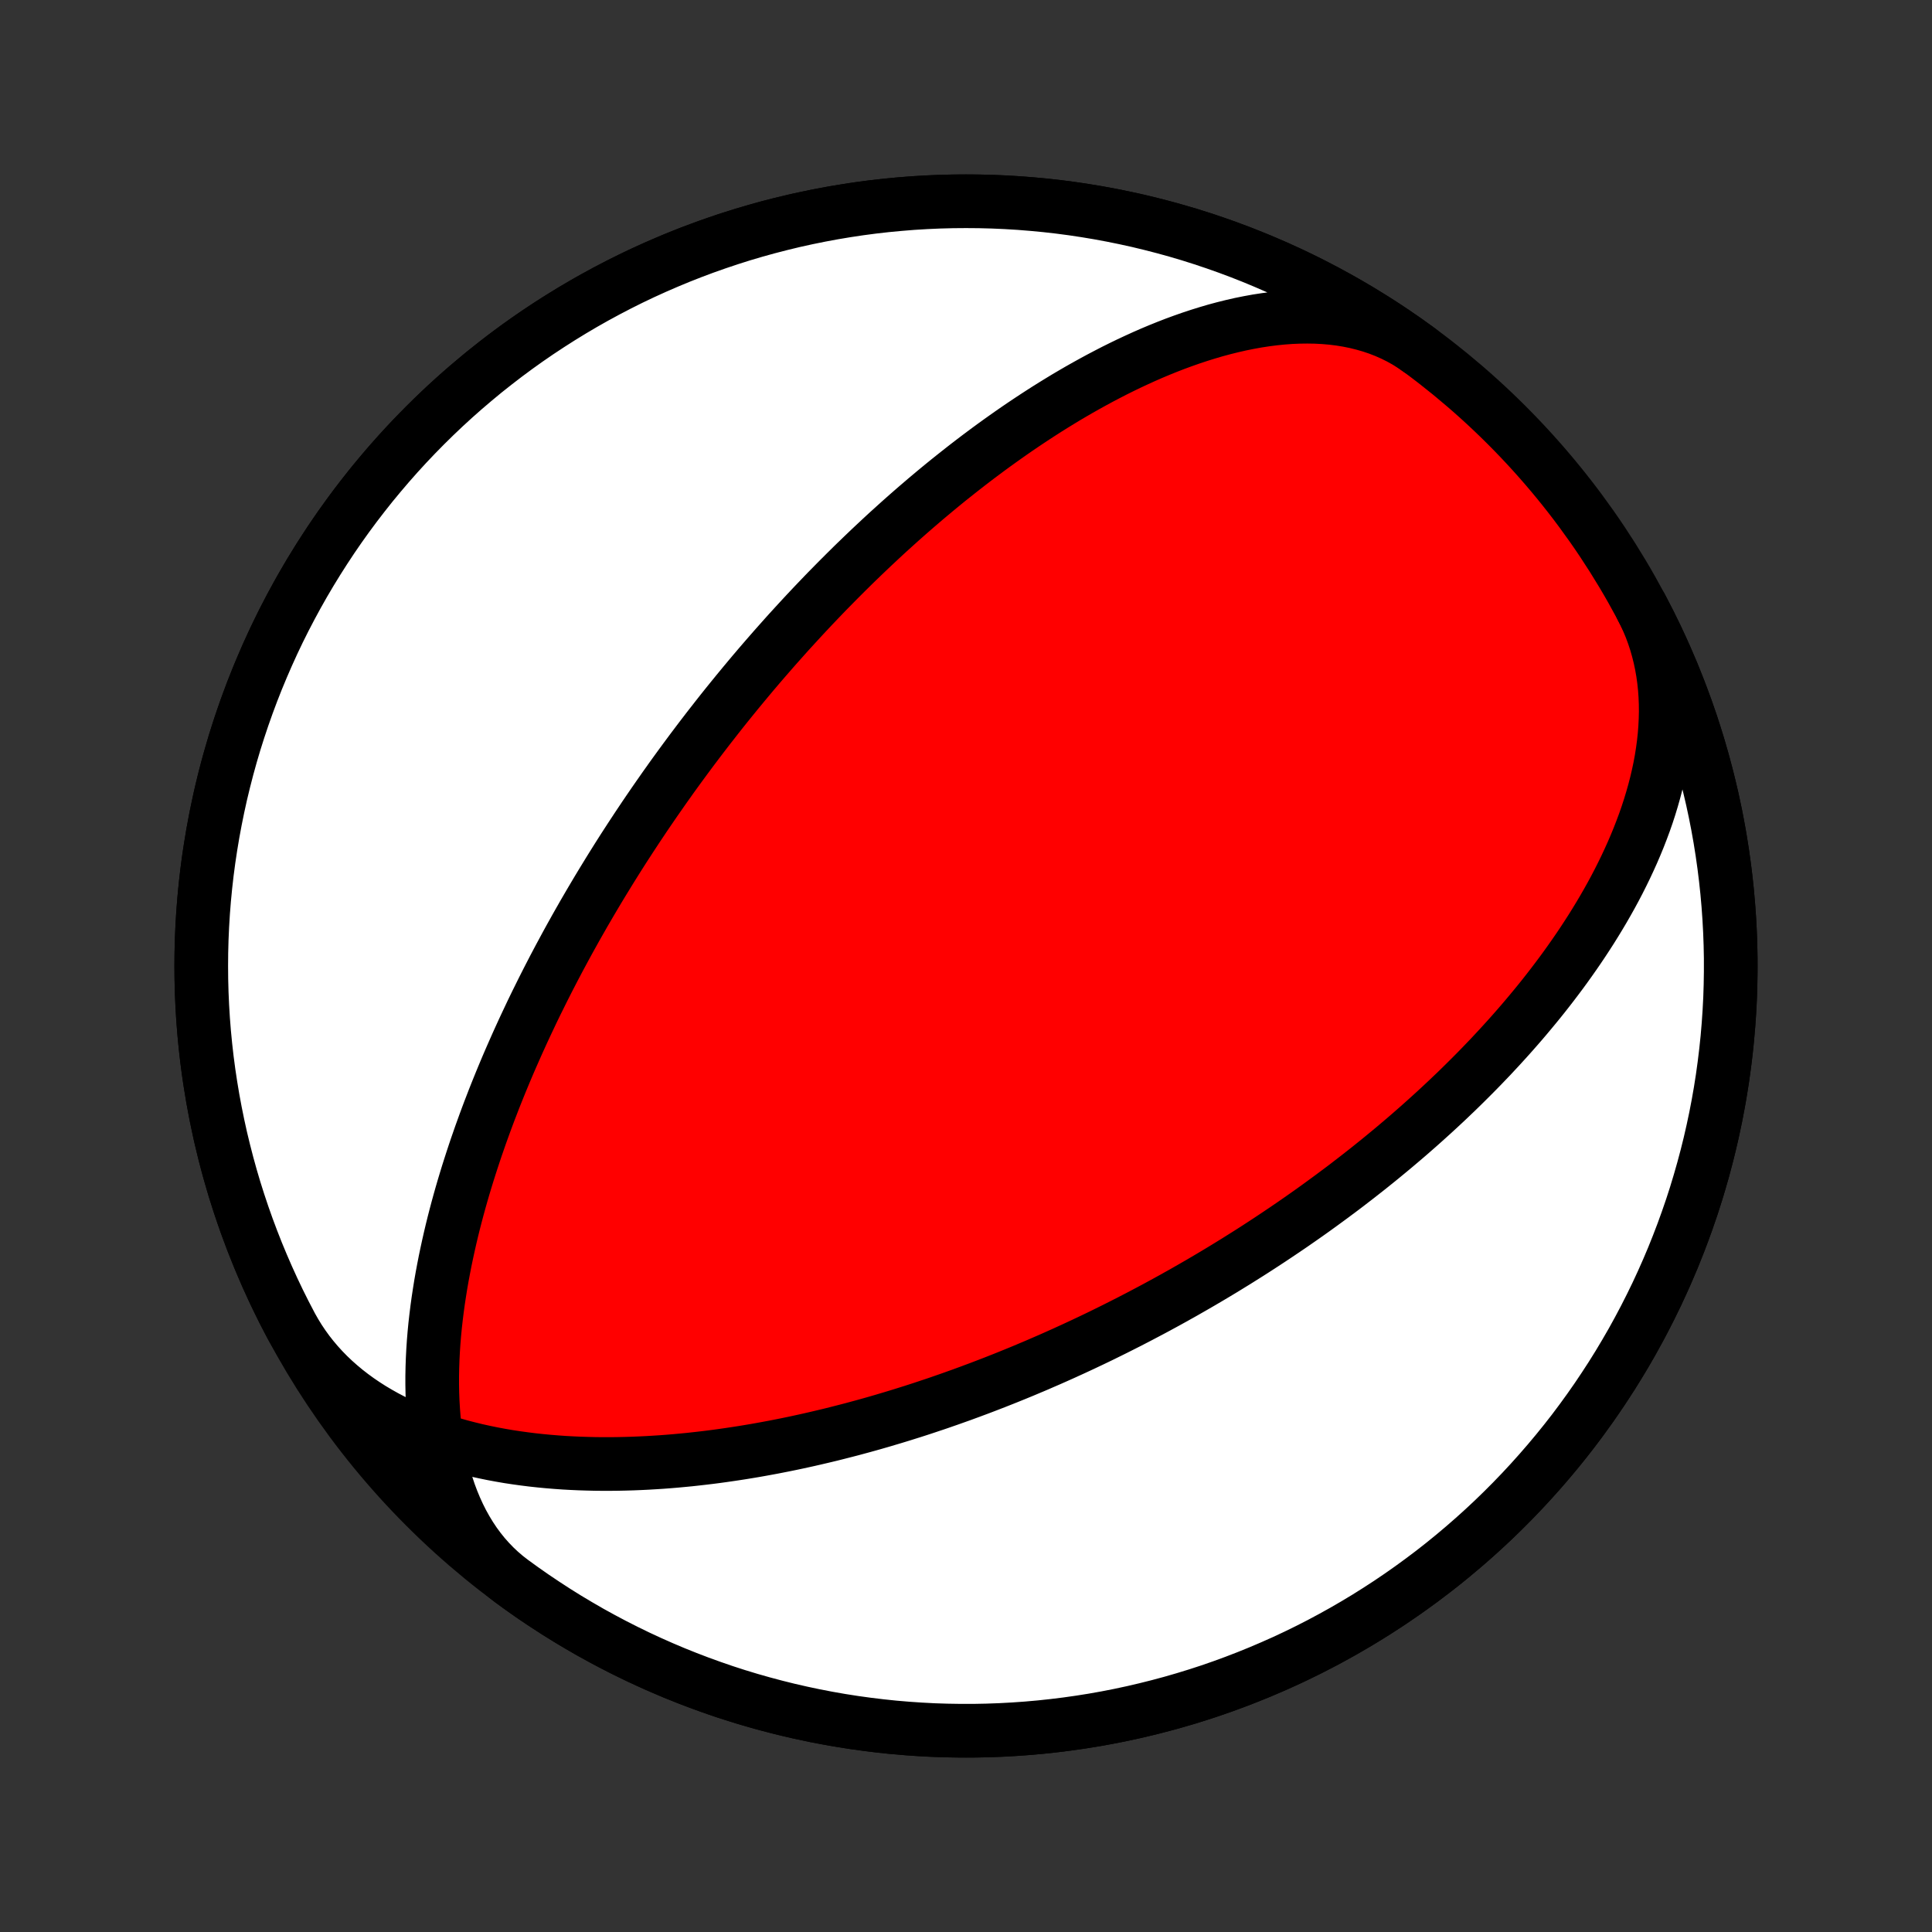 <?xml version="1.0" encoding="utf-8" standalone="no"?>
<!DOCTYPE svg PUBLIC "-//W3C//DTD SVG 1.1//EN"
  "http://www.w3.org/Graphics/SVG/1.1/DTD/svg11.dtd">
<!-- Created with matplotlib (http://matplotlib.org/) -->
<svg height="72pt" version="1.1" viewBox="0 0 72 72" width="72pt" xmlns="http://www.w3.org/2000/svg" xmlns:xlink="http://www.w3.org/1999/xlink">
 <rect x="0" y="0" width="72" height="72" fill="#333333" stroke="none"/>
 <defs>
  <style type="text/css">
*{stroke-linecap:butt;stroke-linejoin:round;}
  </style>
 </defs>
 <g id="figure_1">
  <g id="patch_1">
   <path d="
M0 72
L72 72
L72 0
L0 0
z
" style="fill:none;"/>
  </g>
  <g id="axes_1">
   <g id="PatchCollection_1">
    <defs>
     <path d="
M36 -7.5
C43.558 -7.5 50.808 -10.503 56.153 -15.848
C61.497 -21.192 64.5 -28.442 64.5 -36
C64.5 -43.558 61.497 -50.808 56.153 -56.153
C50.808 -61.497 43.558 -64.5 36 -64.5
C28.442 -64.5 21.192 -61.497 15.848 -56.153
C10.503 -50.808 7.5 -43.558 7.5 -36
C7.5 -28.442 10.503 -21.192 15.848 -15.848
C21.192 -10.503 28.442 -7.5 36 -7.5
z
" id="C0_0_a811fe30f3"/>
     <path d="
M61.164 -49.38
L61.293 -49.126
L61.412 -48.867
L61.522 -48.603
L61.621 -48.335
L61.711 -48.063
L61.79 -47.787
L61.86 -47.508
L61.92 -47.225
L61.97 -46.94
L62.01 -46.652
L62.041 -46.361
L62.062 -46.069
L62.074 -45.775
L62.077 -45.48
L62.07 -45.184
L62.055 -44.886
L62.032 -44.589
L62 -44.291
L61.96 -43.993
L61.913 -43.696
L61.858 -43.399
L61.795 -43.103
L61.726 -42.808
L61.65 -42.514
L61.567 -42.221
L61.479 -41.931
L61.385 -41.642
L61.285 -41.355
L61.179 -41.07
L61.069 -40.787
L60.954 -40.507
L60.835 -40.23
L60.711 -39.955
L60.584 -39.683
L60.452 -39.413
L60.318 -39.147
L60.18 -38.883
L60.039 -38.623
L59.895 -38.366
L59.749 -38.112
L59.6 -37.861
L59.449 -37.613
L59.297 -37.369
L59.142 -37.128
L58.986 -36.89
L58.828 -36.655
L58.669 -36.424
L58.509 -36.196
L58.348 -35.971
L58.186 -35.749
L58.023 -35.531
L57.859 -35.315
L57.695 -35.103
L57.531 -34.894
L57.366 -34.688
L57.201 -34.486
L57.035 -34.286
L56.87 -34.089
L56.705 -33.895
L56.539 -33.704
L56.374 -33.516
L56.209 -33.331
L56.044 -33.149
L55.88 -32.969
L55.715 -32.792
L55.552 -32.617
L55.388 -32.446
L55.225 -32.276
L55.063 -32.11
L54.901 -31.946
L54.739 -31.784
L54.578 -31.624
L54.418 -31.467
L54.259 -31.312
L54.099 -31.16
L53.941 -31.009
L53.783 -30.861
L53.626 -30.715
L53.47 -30.571
L53.314 -30.429
L53.159 -30.289
L53.005 -30.151
L52.851 -30.014
L52.698 -29.88
L52.546 -29.747
L52.394 -29.616
L52.244 -29.488
L52.093 -29.36
L51.944 -29.234
L51.795 -29.11
L51.647 -28.988
L51.5 -28.867
L51.353 -28.747
L51.207 -28.63
L51.062 -28.513
L50.917 -28.398
L50.773 -28.285
L50.629 -28.172
L50.486 -28.061
L50.344 -27.952
L50.203 -27.843
L50.062 -27.736
L49.921 -27.63
L49.781 -27.526
L49.642 -27.422
L49.503 -27.32
L49.365 -27.219
L49.227 -27.118
L49.09 -27.019
L48.954 -26.921
L48.818 -26.824
L48.682 -26.728
L48.547 -26.633
L48.412 -26.539
L48.278 -26.446
L48.144 -26.353
L48.01 -26.262
L47.877 -26.171
L47.744 -26.082
L47.612 -25.993
L47.48 -25.905
L47.348 -25.817
L47.217 -25.731
L47.086 -25.645
L46.955 -25.56
L46.825 -25.476
L46.695 -25.392
L46.565 -25.309
L46.435 -25.227
L46.306 -25.146
L46.177 -25.065
L46.048 -24.984
L45.919 -24.905
L45.791 -24.826
L45.662 -24.747
L45.534 -24.669
L45.406 -24.592
L45.278 -24.515
L45.15 -24.439
L45.022 -24.363
L44.894 -24.288
L44.767 -24.213
L44.639 -24.139
L44.511 -24.065
L44.384 -23.992
L44.256 -23.919
L44.129 -23.846
L44.001 -23.774
L43.873 -23.703
L43.746 -23.631
L43.618 -23.561
L43.49 -23.49
L43.362 -23.42
L43.234 -23.351
L43.106 -23.281
L42.977 -23.212
L42.849 -23.144
L42.72 -23.076
L42.591 -23.008
L42.462 -22.94
L42.333 -22.873
L42.203 -22.806
L42.074 -22.739
L41.943 -22.673
L41.813 -22.607
L41.682 -22.541
L41.551 -22.475
L41.42 -22.41
L41.288 -22.345
L41.156 -22.28
L41.024 -22.215
L40.891 -22.151
L40.758 -22.087
L40.624 -22.023
L40.49 -21.96
L40.355 -21.896
L40.22 -21.833
L40.084 -21.77
L39.948 -21.707
L39.811 -21.645
L39.674 -21.582
L39.536 -21.52
L39.397 -21.458
L39.258 -21.396
L39.118 -21.334
L38.977 -21.273
L38.836 -21.212
L38.694 -21.15
L38.552 -21.089
L38.408 -21.029
L38.264 -20.968
L38.119 -20.907
L37.973 -20.847
L37.827 -20.787
L37.679 -20.727
L37.531 -20.667
L37.381 -20.607
L37.231 -20.548
L37.08 -20.488
L36.927 -20.429
L36.774 -20.37
L36.62 -20.311
L36.465 -20.252
L36.308 -20.194
L36.151 -20.135
L35.992 -20.077
L35.832 -20.018
L35.671 -19.961
L35.509 -19.903
L35.345 -19.845
L35.18 -19.788
L35.014 -19.73
L34.847 -19.673
L34.678 -19.617
L34.508 -19.56
L34.336 -19.503
L34.163 -19.447
L33.989 -19.391
L33.813 -19.336
L33.635 -19.28
L33.456 -19.225
L33.275 -19.17
L33.093 -19.116
L32.909 -19.061
L32.723 -19.007
L32.535 -18.953
L32.346 -18.9
L32.155 -18.847
L31.962 -18.795
L31.767 -18.742
L31.571 -18.691
L31.372 -18.64
L31.172 -18.589
L30.969 -18.538
L30.765 -18.489
L30.558 -18.44
L30.349 -18.391
L30.139 -18.343
L29.926 -18.296
L29.711 -18.249
L29.493 -18.203
L29.274 -18.158
L29.052 -18.114
L28.828 -18.07
L28.602 -18.028
L28.373 -17.986
L28.142 -17.945
L27.909 -17.906
L27.673 -17.867
L27.434 -17.83
L27.194 -17.794
L26.951 -17.759
L26.705 -17.725
L26.457 -17.693
L26.207 -17.663
L25.954 -17.634
L25.699 -17.606
L25.441 -17.581
L25.181 -17.557
L24.919 -17.535
L24.654 -17.515
L24.387 -17.498
L24.117 -17.482
L23.845 -17.469
L23.571 -17.458
L23.295 -17.45
L23.017 -17.444
L22.736 -17.441
L22.454 -17.441
L22.17 -17.444
L21.884 -17.451
L21.596 -17.46
L21.306 -17.473
L21.015 -17.489
L20.723 -17.51
L20.43 -17.534
L20.135 -17.562
L19.84 -17.594
L19.544 -17.631
L19.247 -17.672
L18.95 -17.717
L18.653 -17.768
L18.357 -17.823
L18.06 -17.884
L17.764 -17.949
L17.469 -18.021
L17.175 -18.097
L16.882 -18.18
L16.591 -18.268
L16.302 -18.362
L16.016 -18.462
L15.732 -18.569
L15.451 -18.682
L15.174 -18.801
L14.9 -18.927
L14.63 -19.06
L14.364 -19.199
L14.104 -19.345
L13.848 -19.497
L13.598 -19.657
L13.354 -19.823
L13.116 -19.996
L12.884 -20.176
L12.66 -20.363
L12.442 -20.556
L12.232 -20.756
L12.03 -20.963
L11.836 -21.176
L11.651 -21.395
L11.474 -21.62
L11.306 -21.852
L11.147 -22.089
L10.998 -22.332
L10.857 -22.58
L10.836 -22.62
L10.606 -23.061
L10.384 -23.506
L10.17 -23.955
L9.964 -24.408
L9.766 -24.864
L9.575 -25.324
L9.393 -25.787
L9.219 -26.252
L9.053 -26.721
L8.895 -27.193
L8.745 -27.667
L8.604 -28.144
L8.471 -28.624
L8.347 -29.105
L8.23 -29.589
L8.123 -30.075
L8.024 -30.562
L7.933 -31.051
L7.851 -31.542
L7.777 -32.034
L7.712 -32.527
L7.656 -33.021
L7.608 -33.516
L7.569 -34.012
L7.539 -34.508
L7.517 -35.005
L7.504 -35.503
L7.5 -36
L7.504 -36.497
L7.517 -36.995
L7.539 -37.492
L7.569 -37.988
L7.608 -38.484
L7.656 -38.979
L7.712 -39.473
L7.777 -39.966
L7.851 -40.458
L7.933 -40.949
L8.024 -41.438
L8.123 -41.925
L8.23 -42.411
L8.347 -42.895
L8.471 -43.376
L8.604 -43.856
L8.745 -44.333
L8.895 -44.807
L9.053 -45.279
L9.219 -45.748
L9.393 -46.214
L9.575 -46.676
L9.766 -47.136
L9.964 -47.592
L10.17 -48.045
L10.384 -48.494
L10.606 -48.939
L10.836 -49.38
L11.073 -49.817
L11.318 -50.25
L11.571 -50.679
L11.831 -51.103
L12.098 -51.522
L12.372 -51.937
L12.654 -52.347
L12.943 -52.752
L13.239 -53.152
L13.542 -53.546
L13.851 -53.936
L14.168 -54.319
L14.491 -54.698
L14.82 -55.07
L15.156 -55.437
L15.499 -55.798
L15.848 -56.153
L16.202 -56.501
L16.563 -56.844
L16.93 -57.18
L17.302 -57.509
L17.681 -57.832
L18.064 -58.149
L18.454 -58.458
L18.848 -58.761
L19.248 -59.057
L19.653 -59.346
L20.063 -59.628
L20.478 -59.902
L20.897 -60.169
L21.321 -60.429
L21.75 -60.682
L22.183 -60.927
L22.62 -61.164
L23.061 -61.394
L23.506 -61.616
L23.955 -61.83
L24.408 -62.036
L24.864 -62.234
L25.324 -62.425
L25.787 -62.607
L26.252 -62.781
L26.721 -62.947
L27.193 -63.105
L27.667 -63.255
L28.144 -63.396
L28.624 -63.529
L29.105 -63.653
L29.589 -63.77
L30.075 -63.877
L30.562 -63.976
L31.051 -64.067
L31.542 -64.149
L32.034 -64.223
L32.527 -64.288
L33.021 -64.344
L33.516 -64.391
L34.012 -64.431
L34.508 -64.461
L35.005 -64.483
L35.503 -64.496
L36 -64.5
L36.497 -64.496
L36.995 -64.483
L37.492 -64.461
L37.988 -64.431
L38.484 -64.391
L38.979 -64.344
L39.473 -64.288
L39.966 -64.223
L40.458 -64.149
L40.949 -64.067
L41.438 -63.976
L41.925 -63.877
L42.411 -63.77
L42.895 -63.653
L43.376 -63.529
L43.856 -63.396
L44.333 -63.255
L44.807 -63.105
L45.279 -62.947
L45.748 -62.781
L46.214 -62.607
L46.676 -62.425
L47.136 -62.234
L47.592 -62.036
L48.045 -61.83
L48.494 -61.616
L48.939 -61.394
L49.38 -61.164
L49.817 -60.927
L50.25 -60.682
L50.679 -60.429
L51.103 -60.169
L51.522 -59.902
L51.937 -59.628
L52.347 -59.346
L52.752 -59.057
L52.884 -58.96
L52.65 -59.122
L52.407 -59.273
L52.157 -59.412
L51.9 -59.54
L51.637 -59.656
L51.367 -59.761
L51.091 -59.854
L50.809 -59.935
L50.523 -60.006
L50.232 -60.065
L49.937 -60.113
L49.638 -60.15
L49.336 -60.176
L49.03 -60.192
L48.723 -60.197
L48.414 -60.193
L48.103 -60.18
L47.791 -60.157
L47.478 -60.125
L47.165 -60.085
L46.852 -60.037
L46.539 -59.98
L46.227 -59.917
L45.916 -59.846
L45.606 -59.769
L45.298 -59.686
L44.992 -59.596
L44.687 -59.501
L44.385 -59.401
L44.086 -59.296
L43.789 -59.187
L43.495 -59.073
L43.203 -58.955
L42.915 -58.834
L42.63 -58.709
L42.349 -58.581
L42.07 -58.451
L41.796 -58.318
L41.524 -58.183
L41.257 -58.045
L40.992 -57.906
L40.732 -57.765
L40.475 -57.623
L40.222 -57.48
L39.972 -57.335
L39.726 -57.19
L39.484 -57.043
L39.245 -56.896
L39.01 -56.749
L38.779 -56.601
L38.551 -56.453
L38.326 -56.304
L38.105 -56.156
L37.888 -56.008
L37.673 -55.859
L37.463 -55.711
L37.255 -55.563
L37.051 -55.416
L36.85 -55.269
L36.652 -55.122
L36.457 -54.976
L36.265 -54.83
L36.076 -54.685
L35.89 -54.54
L35.707 -54.396
L35.527 -54.253
L35.349 -54.111
L35.174 -53.969
L35.002 -53.828
L34.832 -53.687
L34.665 -53.547
L34.5 -53.409
L34.338 -53.27
L34.178 -53.133
L34.021 -52.997
L33.865 -52.861
L33.712 -52.726
L33.561 -52.592
L33.413 -52.459
L33.266 -52.326
L33.121 -52.195
L32.978 -52.064
L32.838 -51.934
L32.699 -51.804
L32.562 -51.676
L32.426 -51.548
L32.293 -51.421
L32.161 -51.295
L32.031 -51.169
L31.902 -51.045
L31.775 -50.921
L31.65 -50.797
L31.526 -50.675
L31.404 -50.553
L31.283 -50.432
L31.163 -50.311
L31.045 -50.191
L30.928 -50.072
L30.812 -49.954
L30.698 -49.836
L30.585 -49.718
L30.474 -49.602
L30.363 -49.486
L30.253 -49.37
L30.145 -49.255
L30.038 -49.141
L29.932 -49.027
L29.827 -48.913
L29.723 -48.8
L29.62 -48.688
L29.518 -48.576
L29.416 -48.465
L29.316 -48.354
L29.217 -48.243
L29.119 -48.133
L29.021 -48.023
L28.924 -47.914
L28.828 -47.805
L28.733 -47.696
L28.639 -47.588
L28.545 -47.48
L28.452 -47.373
L28.36 -47.266
L28.268 -47.159
L28.178 -47.052
L28.087 -46.946
L27.998 -46.84
L27.909 -46.734
L27.821 -46.628
L27.733 -46.523
L27.646 -46.417
L27.559 -46.312
L27.473 -46.208
L27.388 -46.103
L27.302 -45.998
L27.218 -45.894
L27.134 -45.79
L27.05 -45.686
L26.967 -45.582
L26.884 -45.478
L26.802 -45.374
L26.72 -45.27
L26.639 -45.166
L26.558 -45.062
L26.477 -44.959
L26.396 -44.855
L26.316 -44.751
L26.237 -44.648
L26.157 -44.544
L26.078 -44.44
L25.999 -44.336
L25.921 -44.232
L25.842 -44.128
L25.764 -44.024
L25.687 -43.92
L25.609 -43.815
L25.532 -43.711
L25.455 -43.606
L25.378 -43.501
L25.301 -43.396
L25.225 -43.291
L25.148 -43.185
L25.072 -43.08
L24.996 -42.974
L24.921 -42.867
L24.845 -42.761
L24.769 -42.654
L24.694 -42.547
L24.619 -42.439
L24.543 -42.331
L24.468 -42.223
L24.393 -42.115
L24.318 -42.006
L24.243 -41.896
L24.168 -41.787
L24.093 -41.676
L24.018 -41.566
L23.944 -41.455
L23.869 -41.343
L23.794 -41.231
L23.719 -41.118
L23.645 -41.005
L23.57 -40.891
L23.495 -40.777
L23.42 -40.661
L23.345 -40.546
L23.27 -40.43
L23.195 -40.313
L23.12 -40.195
L23.045 -40.077
L22.97 -39.958
L22.895 -39.838
L22.819 -39.717
L22.744 -39.596
L22.668 -39.473
L22.593 -39.35
L22.517 -39.226
L22.441 -39.102
L22.365 -38.976
L22.288 -38.849
L22.212 -38.721
L22.136 -38.593
L22.059 -38.463
L21.982 -38.332
L21.905 -38.2
L21.828 -38.068
L21.75 -37.934
L21.673 -37.798
L21.595 -37.662
L21.517 -37.524
L21.439 -37.386
L21.361 -37.245
L21.282 -37.104
L21.203 -36.961
L21.124 -36.817
L21.045 -36.671
L20.966 -36.524
L20.886 -36.376
L20.806 -36.226
L20.726 -36.074
L20.645 -35.921
L20.565 -35.766
L20.484 -35.61
L20.403 -35.452
L20.322 -35.292
L20.24 -35.13
L20.159 -34.967
L20.077 -34.801
L19.994 -34.634
L19.912 -34.465
L19.829 -34.294
L19.747 -34.12
L19.664 -33.945
L19.581 -33.768
L19.497 -33.588
L19.414 -33.406
L19.33 -33.222
L19.246 -33.035
L19.163 -32.847
L19.079 -32.656
L18.994 -32.462
L18.91 -32.266
L18.826 -32.067
L18.742 -31.866
L18.658 -31.662
L18.574 -31.455
L18.49 -31.246
L18.406 -31.034
L18.323 -30.818
L18.239 -30.601
L18.156 -30.38
L18.073 -30.156
L17.991 -29.929
L17.908 -29.699
L17.827 -29.466
L17.745 -29.23
L17.665 -28.991
L17.585 -28.748
L17.506 -28.503
L17.427 -28.254
L17.35 -28.002
L17.273 -27.746
L17.198 -27.488
L17.124 -27.226
L17.051 -26.96
L16.98 -26.692
L16.91 -26.42
L16.842 -26.145
L16.776 -25.866
L16.712 -25.584
L16.65 -25.299
L16.59 -25.012
L16.533 -24.721
L16.478 -24.427
L16.426 -24.13
L16.378 -23.83
L16.332 -23.528
L16.29 -23.223
L16.252 -22.916
L16.217 -22.607
L16.187 -22.296
L16.161 -21.982
L16.14 -21.667
L16.124 -21.351
L16.113 -21.034
L16.107 -20.715
L16.107 -20.397
L16.113 -20.077
L16.125 -19.758
L16.144 -19.44
L16.169 -19.122
L16.202 -18.805
L16.241 -18.49
L16.289 -18.177
L16.344 -17.866
L16.407 -17.559
L16.479 -17.254
L16.559 -16.954
L16.648 -16.658
L16.745 -16.367
L16.852 -16.081
L16.968 -15.801
L17.093 -15.527
L17.227 -15.26
L17.371 -15.001
L17.524 -14.749
L17.686 -14.505
L17.858 -14.271
L18.039 -14.045
L18.23 -13.829
L18.429 -13.623
L18.637 -13.427
L18.854 -13.241
L19.079 -13.067
L19.079 -13.067
L19.482 -12.775
L19.89 -12.49
L20.303 -12.213
L20.72 -11.942
L21.142 -11.679
L21.569 -11.424
L22 -11.175
L22.436 -10.935
L22.875 -10.702
L23.319 -10.477
L23.766 -10.259
L24.217 -10.05
L24.672 -9.848
L25.13 -9.654
L25.591 -9.469
L26.056 -9.291
L26.524 -9.122
L26.994 -8.96
L27.467 -8.807
L27.943 -8.662
L28.422 -8.526
L28.902 -8.398
L29.385 -8.278
L29.87 -8.167
L30.357 -8.064
L30.845 -7.97
L31.335 -7.884
L31.826 -7.807
L32.319 -7.739
L32.813 -7.679
L33.308 -7.627
L33.803 -7.585
L34.299 -7.551
L34.796 -7.525
L35.293 -7.509
L35.791 -7.501
L36.288 -7.501
L36.785 -7.511
L37.282 -7.529
L37.779 -7.556
L38.275 -7.591
L38.771 -7.635
L39.265 -7.688
L39.759 -7.749
L40.252 -7.819
L40.743 -7.897
L41.232 -7.984
L41.721 -8.08
L42.207 -8.184
L42.691 -8.297
L43.174 -8.418
L43.654 -8.547
L44.132 -8.685
L44.608 -8.831
L45.081 -8.985
L45.551 -9.148
L46.018 -9.319
L46.482 -9.498
L46.943 -9.685
L47.4 -9.88
L47.855 -10.082
L48.305 -10.293
L48.752 -10.512
L49.195 -10.738
L49.634 -10.973
L50.068 -11.214
L50.499 -11.464
L50.925 -11.72
L51.346 -11.985
L51.763 -12.256
L52.175 -12.535
L52.582 -12.821
L52.984 -13.114
L53.381 -13.413
L53.773 -13.72
L54.159 -14.034
L54.539 -14.354
L54.914 -14.681
L55.283 -15.014
L55.647 -15.354
L56.004 -15.7
L56.355 -16.052
L56.7 -16.41
L57.039 -16.775
L57.371 -17.145
L57.697 -17.521
L58.016 -17.902
L58.329 -18.289
L58.635 -18.681
L58.933 -19.079
L59.225 -19.482
L59.51 -19.89
L59.787 -20.303
L60.058 -20.72
L60.321 -21.142
L60.576 -21.569
L60.825 -22
L61.065 -22.436
L61.298 -22.875
L61.523 -23.319
L61.741 -23.766
L61.95 -24.217
L62.152 -24.672
L62.346 -25.13
L62.531 -25.591
L62.709 -26.056
L62.878 -26.524
L63.04 -26.994
L63.193 -27.467
L63.337 -27.943
L63.474 -28.422
L63.602 -28.902
L63.722 -29.385
L63.833 -29.87
L63.936 -30.357
L64.03 -30.845
L64.116 -31.335
L64.193 -31.826
L64.261 -32.319
L64.321 -32.813
L64.373 -33.308
L64.415 -33.803
L64.449 -34.299
L64.475 -34.796
L64.491 -35.293
L64.499 -35.791
L64.499 -36.288
L64.489 -36.785
L64.471 -37.282
L64.444 -37.779
L64.409 -38.275
L64.365 -38.771
L64.312 -39.265
L64.251 -39.759
L64.181 -40.252
L64.103 -40.743
L64.016 -41.232
L63.92 -41.721
L63.816 -42.207
L63.703 -42.691
L63.582 -43.174
L63.453 -43.654
L63.315 -44.132
L63.169 -44.608
L63.015 -45.081
L62.852 -45.551
L62.681 -46.018
L62.502 -46.482
L62.316 -46.943
L62.12 -47.4
L61.918 -47.855
L61.707 -48.305
L61.488 -48.752
z
" id="C0_1_f8b21c3885"/>
    </defs>
    <g clip-path="url(#p1bffca34e9)">
     <use style="fill:#ff0000;stroke:#000000;stroke-width:2.0;" x="0.0" xlink:href="#C0_0_a811fe30f3" y="72.0"/>
    </g>
    <g clip-path="url(#p1bffca34e9)">
     <use style="fill:#ffffff;stroke:#000000;stroke-width:2.0;" x="0.0" xlink:href="#C0_1_f8b21c3885" y="72.0"/>
    </g>
   </g>
  </g>
 </g>
 <defs>
  <clipPath id="p1bffca34e9">
   <rect height="72.0" width="72.0" x="0.0" y="0.0"/>
  </clipPath>
 </defs>
</svg>
